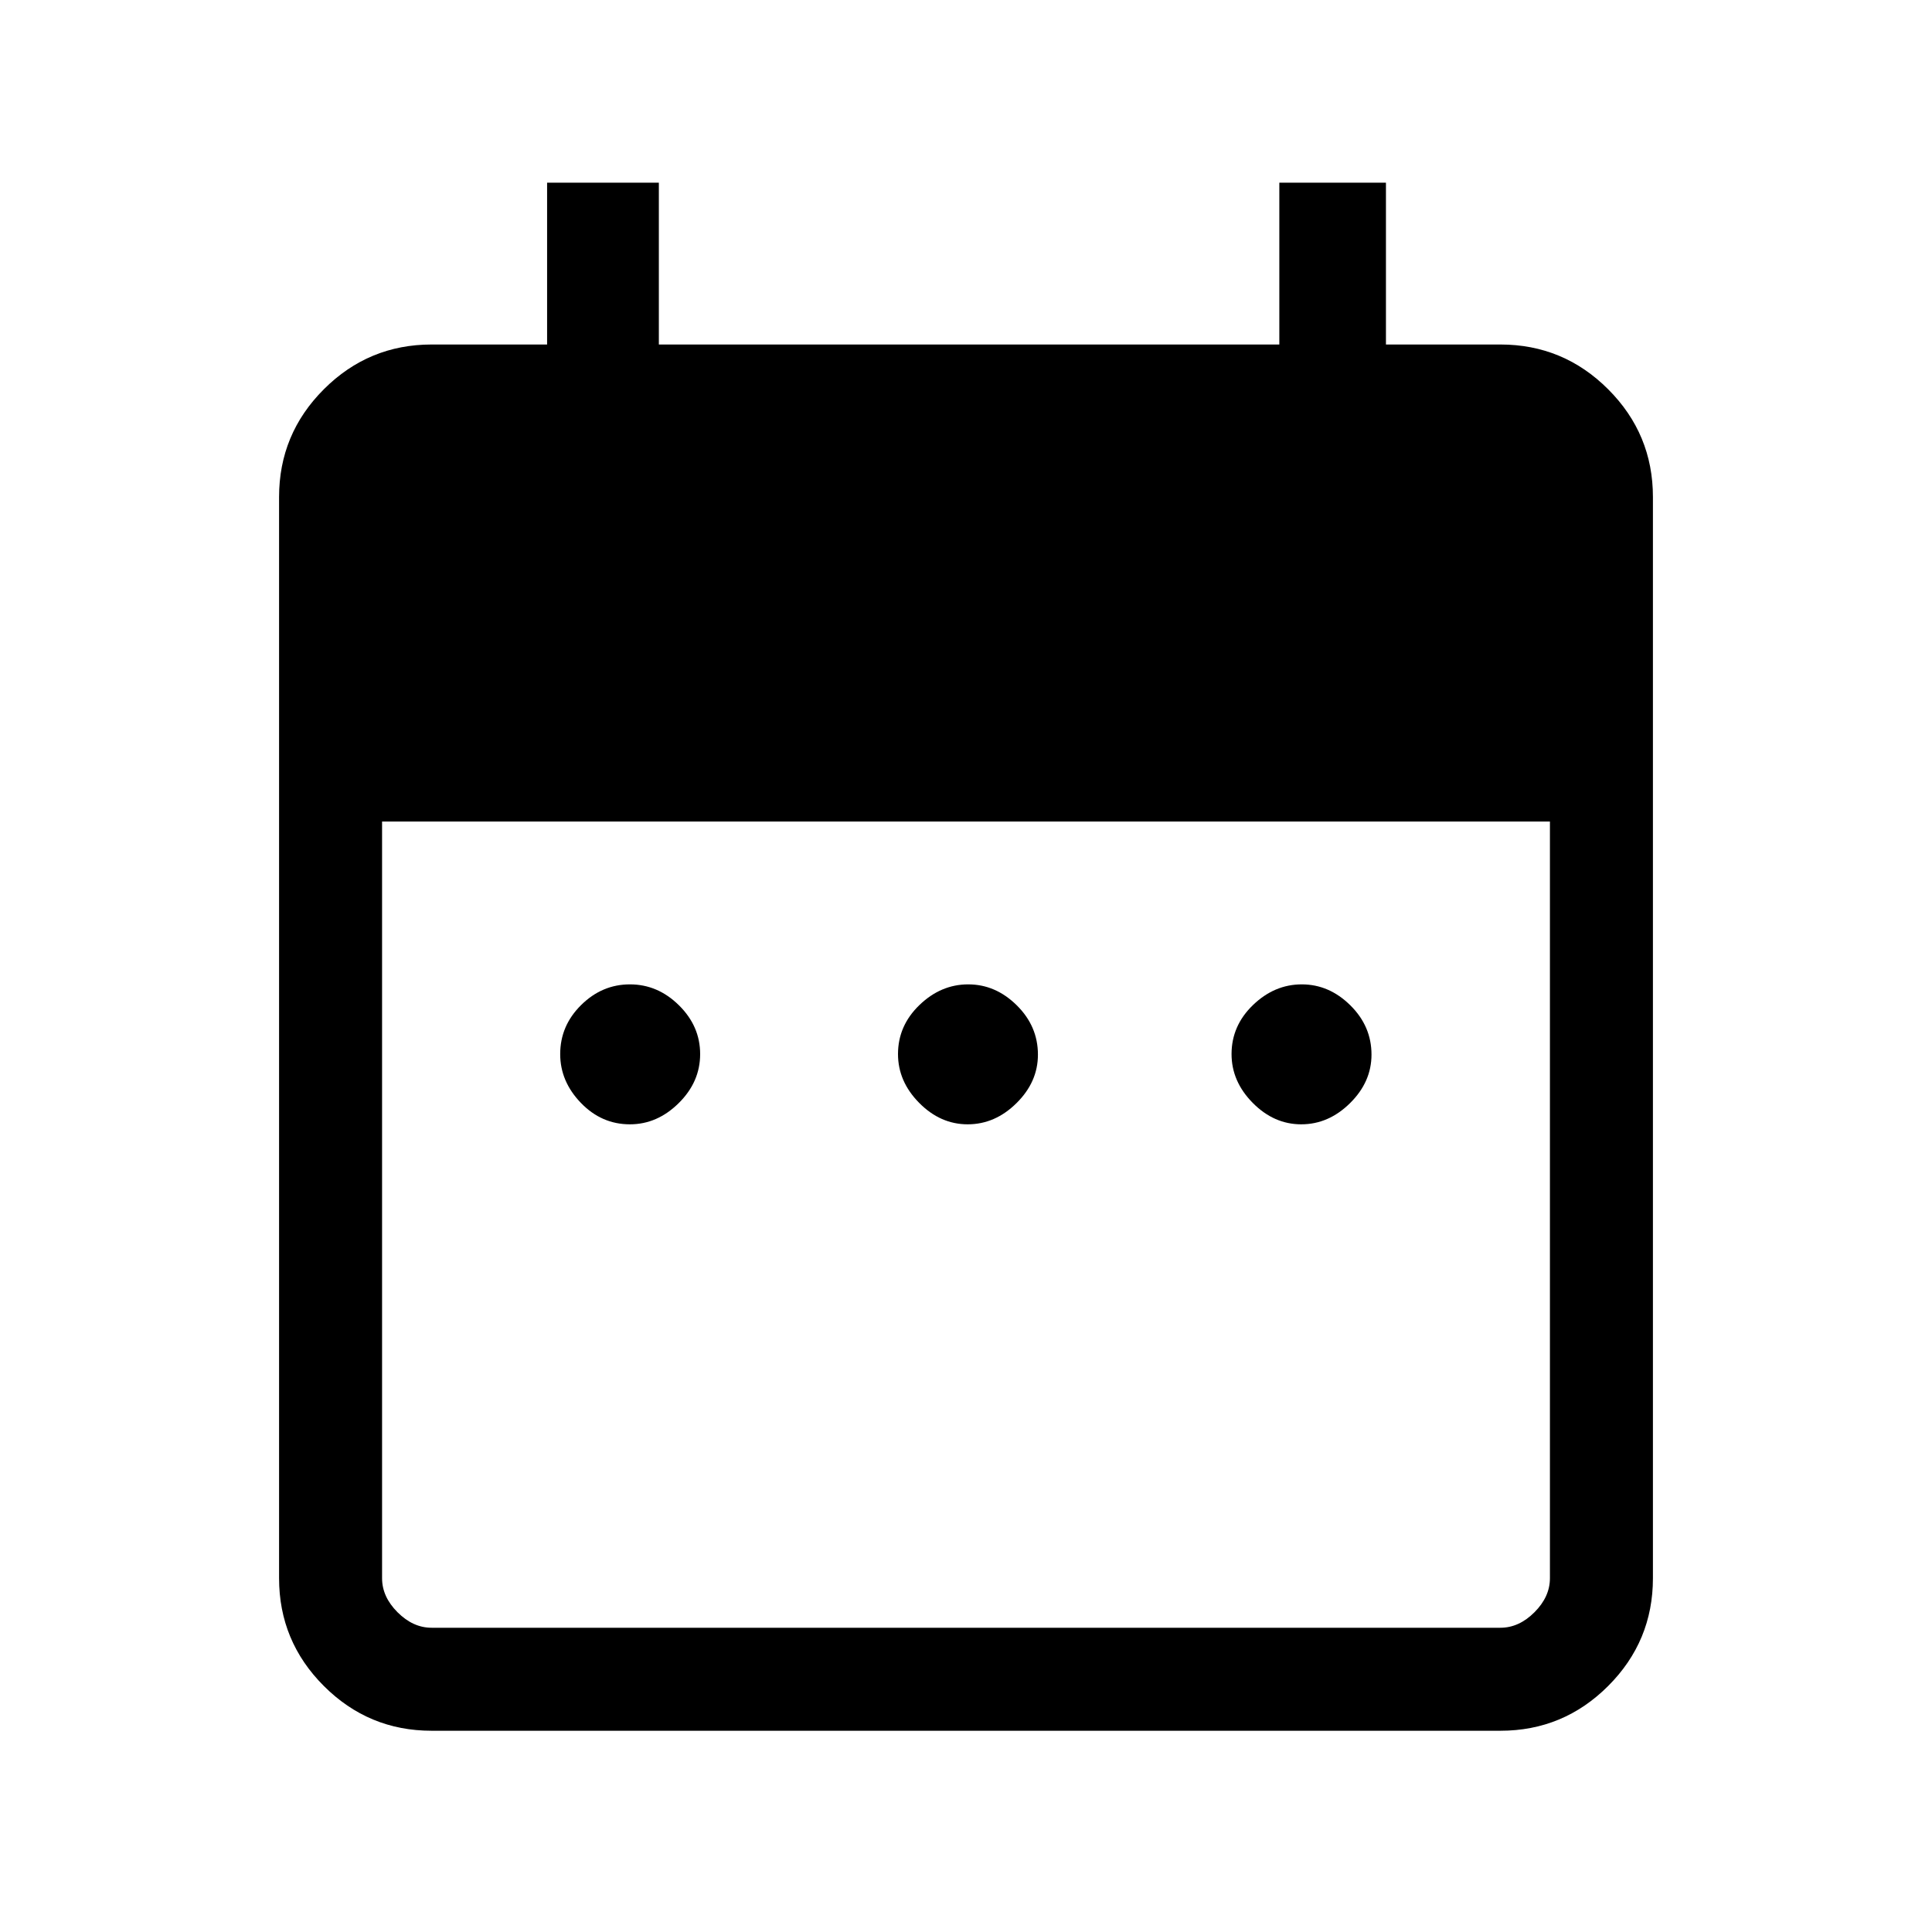 <svg xmlns="http://www.w3.org/2000/svg" height="40" viewBox="0 -960 960 960" width="40"><path d="M313-401.33q-14.1 0-24.37-10.66-10.27-10.65-10.27-24.24 0-14.1 10.4-24.37 10.39-10.27 24.24-10.27 13.85 0 24.37 10.4 10.53 10.39 10.53 24.24 0 13.85-10.66 24.37-10.65 10.53-24.24 10.53Zm167.85 0q-13.59 0-24.12-10.66-10.52-10.65-10.52-24.24 0-14.1 10.65-24.37 10.65-10.27 24.24-10.27 13.59 0 24.12 10.4 10.52 10.39 10.52 24.5 0 13.59-10.65 24.11-10.65 10.53-24.24 10.53Zm165.74 0q-13.59 0-24.12-10.66-10.52-10.65-10.52-24.24 0-14.1 10.65-24.37 10.66-10.27 24.25-10.27t24.11 10.4q10.53 10.39 10.53 24.5 0 13.59-10.66 24.11-10.65 10.53-24.24 10.53ZM214.46-100q-31.3 0-53.55-22.25-22.24-22.24-22.24-53.54v-537.24q0-31.3 22.24-53.54 22.25-22.25 53.55-22.25h57.39v-80.41h55.53v80.41h308.31v-80.41h52.98v80.41h56.87q31.3 0 53.55 22.25 22.24 22.24 22.24 53.54v537.24q0 31.3-22.24 53.54Q776.84-100 745.54-100H214.46Zm0-51.18h531.08q9.23 0 16.92-7.69 7.69-7.69 7.69-16.92v-376h-580.3v376q0 9.23 7.69 16.92 7.69 7.69 16.92 7.69Z"/></svg>